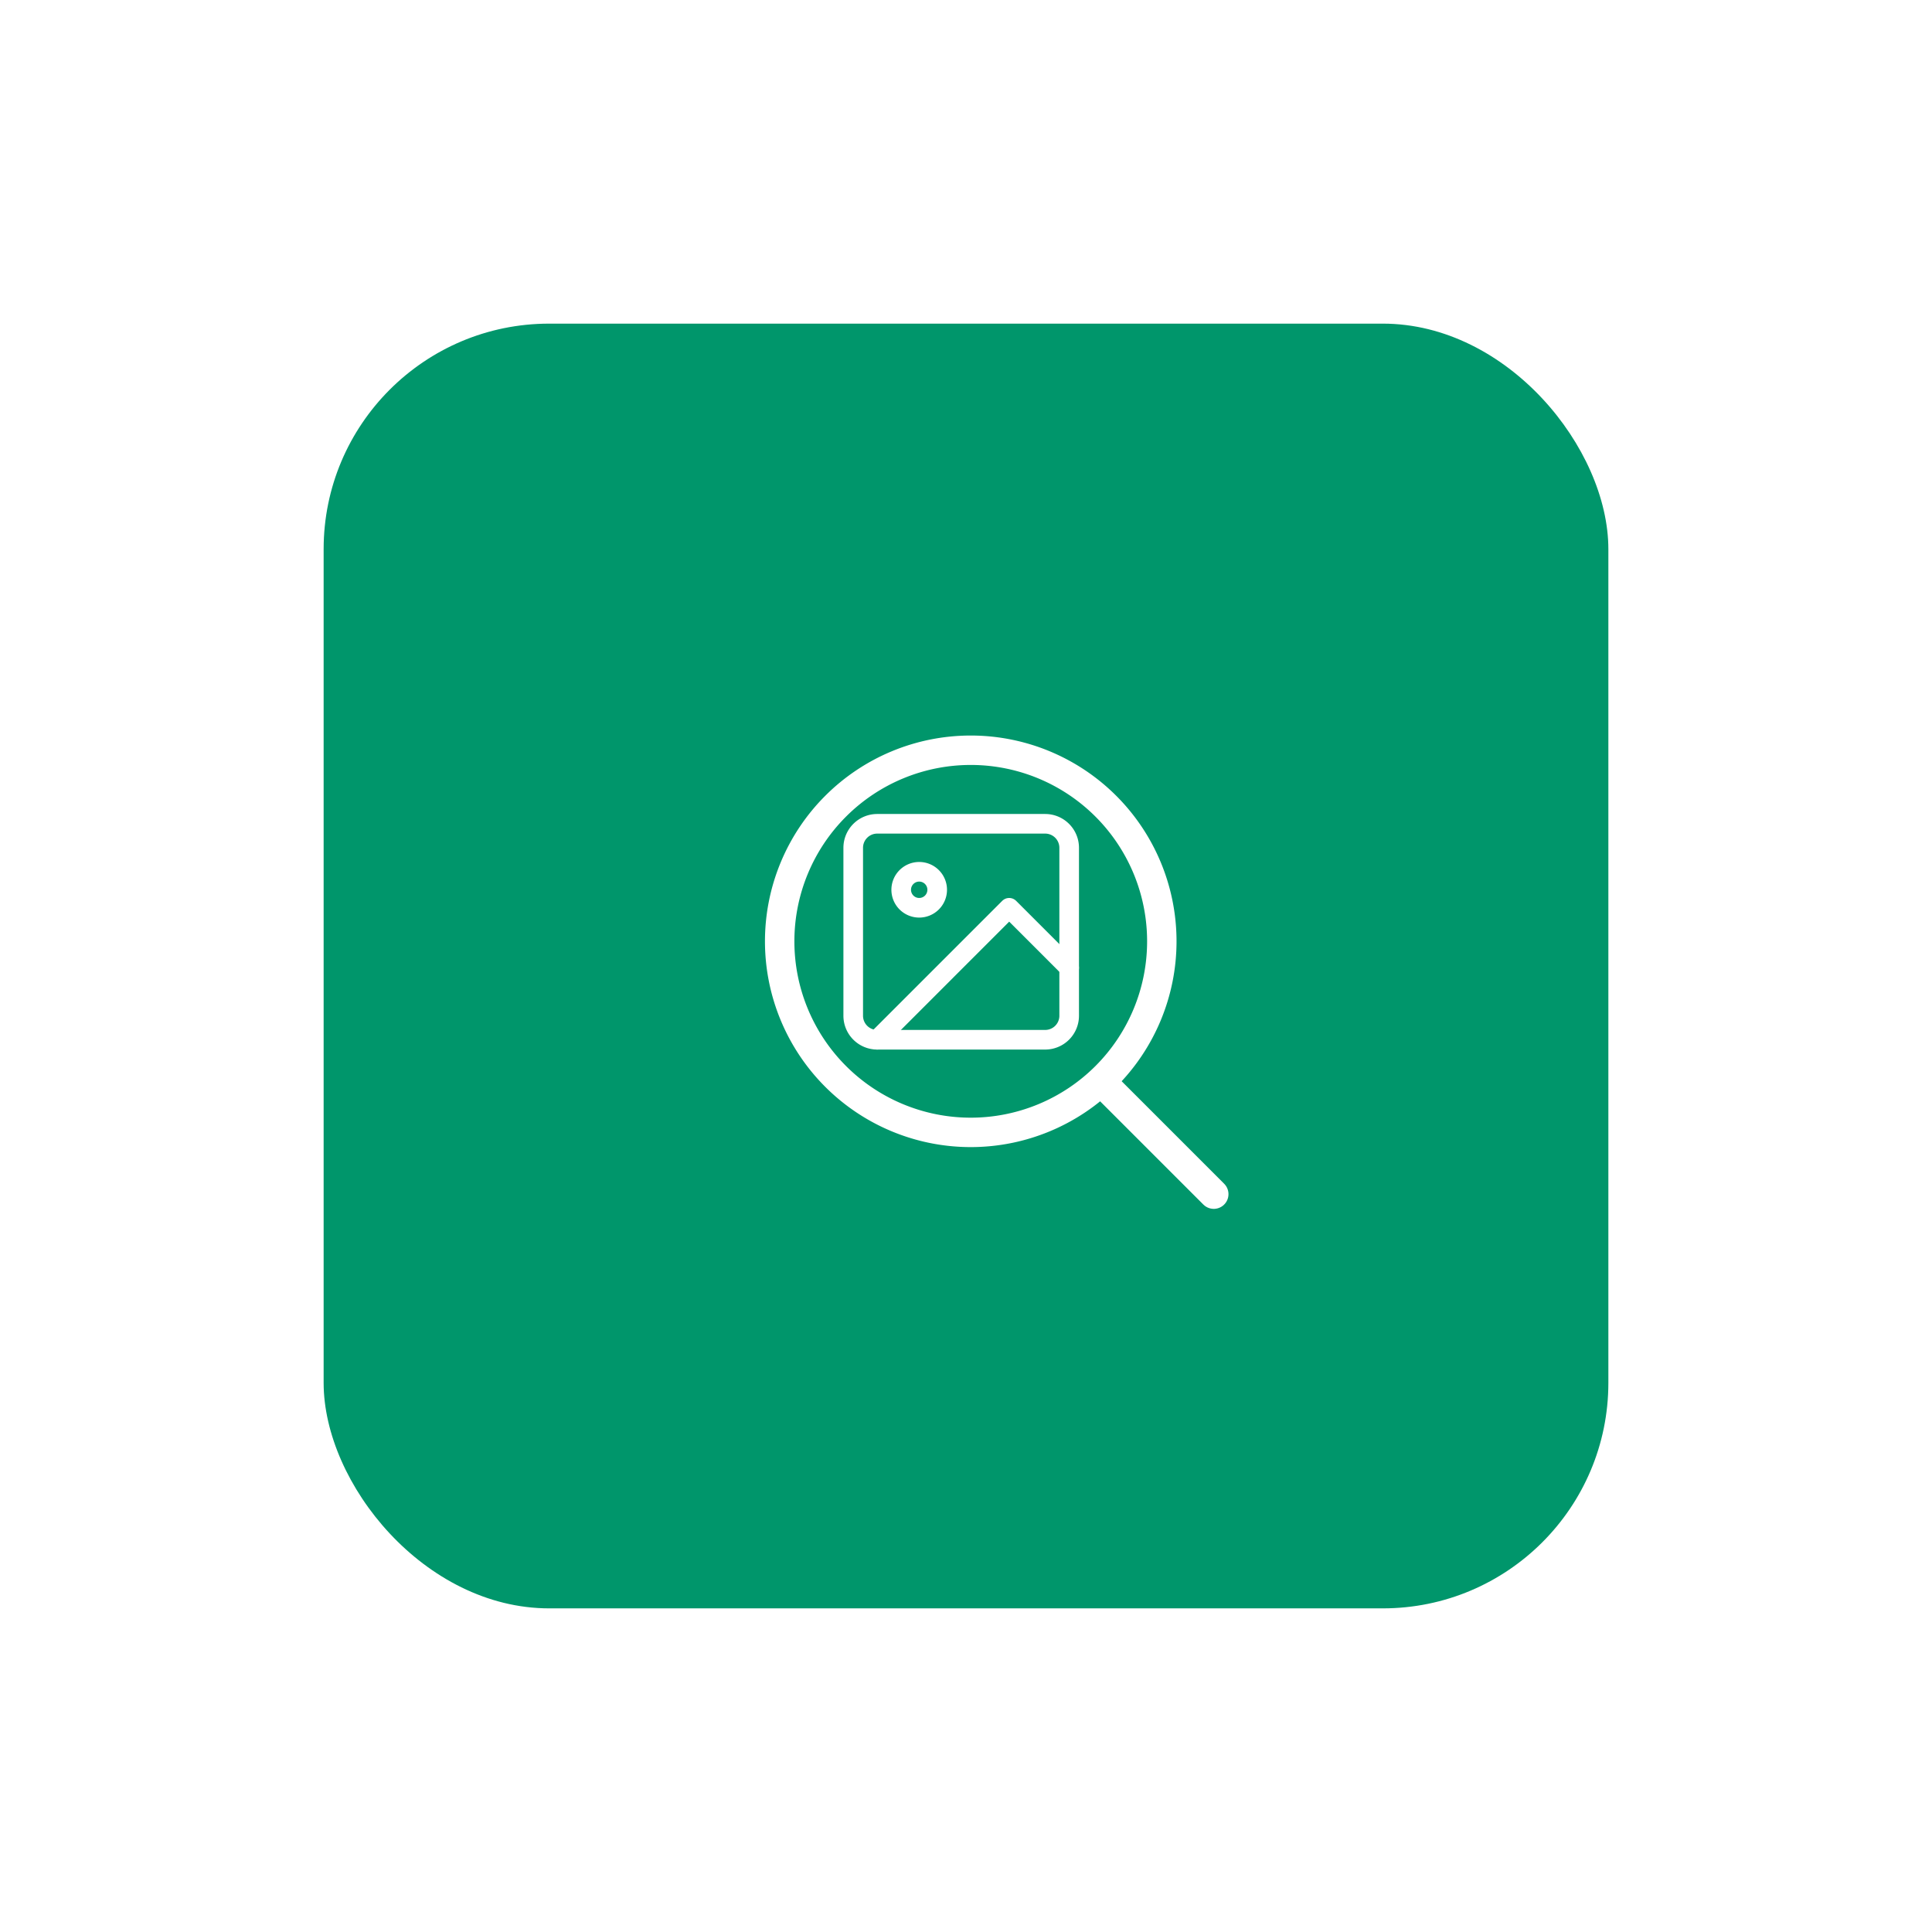 <svg xmlns="http://www.w3.org/2000/svg" xmlns:xlink="http://www.w3.org/1999/xlink" width="197" height="197" viewBox="0 0 197 197">
  <defs>
    <filter id="Rectangle_1554" x="0" y="0" width="197" height="197" filterUnits="userSpaceOnUse">
      <feOffset dy="3" input="SourceAlpha"/>
      <feGaussianBlur stdDeviation="11" result="blur"/>
      <feFlood flood-color="#00966b"/>
      <feComposite operator="in" in2="blur"/>
      <feComposite in="SourceGraphic"/>
    </filter>
  </defs>
  <g id="Group_9372" data-name="Group 9372" transform="translate(-211 -232)">
    <g id="Group_9369" data-name="Group 9369">
      <g id="Group_9371" data-name="Group 9371">
        <g transform="matrix(1, 0, 0, 1, 211, 232)" filter="url(#Rectangle_1554)">
          <rect id="Rectangle_1554-2" data-name="Rectangle 1554" width="131" height="131" rx="23" transform="translate(33 30)" fill="#00966b"/>
        </g>
      </g>
    </g>
    <g id="Group_9370" data-name="Group 9370">
      <g id="Icon_feather-image" data-name="Icon feather-image" transform="translate(293.5 311.5)">
        <path id="Path_3235" data-name="Path 3235" d="M6.947,4.5H24.073A2.447,2.447,0,0,1,26.52,6.947V24.073a2.447,2.447,0,0,1-2.447,2.447H6.947A2.447,2.447,0,0,1,4.5,24.073V6.947A2.447,2.447,0,0,1,6.947,4.5Z" fill="none" stroke="#fff" stroke-linecap="round" stroke-linejoin="round" stroke-width="2"/>
        <path id="Path_3236" data-name="Path 3236" d="M14.17,12.335A1.835,1.835,0,1,1,12.335,10.5,1.835,1.835,0,0,1,14.17,12.335Z" transform="translate(-1.107 -1.107)" fill="none" stroke="#fff" stroke-linecap="round" stroke-linejoin="round" stroke-width="2"/>
        <path id="Path_3237" data-name="Path 3237" d="M27.073,21.117,20.956,15,7.5,28.456" transform="translate(-0.553 -1.937)" fill="none" stroke="#fff" stroke-linecap="round" stroke-linejoin="round" stroke-width="2"/>
      </g>
      <g id="Icon_feather-search" data-name="Icon feather-search" transform="translate(283.082 301.082)">
        <path id="Path_3238" data-name="Path 3238" d="M43.466,23.983A19.483,19.483,0,1,1,23.983,4.5,19.483,19.483,0,0,1,43.466,23.983Z" transform="translate(2.919 2.918)" fill="none" stroke="#fff" stroke-linecap="round" stroke-linejoin="round" stroke-width="3"/>
        <path id="Path_3239" data-name="Path 3239" d="M35.569,35.569,24.975,24.975" transform="translate(16.113 17.113)" fill="none" stroke="#fff" stroke-linecap="round" stroke-linejoin="round" stroke-width="3"/>
      </g>
    </g>
  </g>
</svg>
